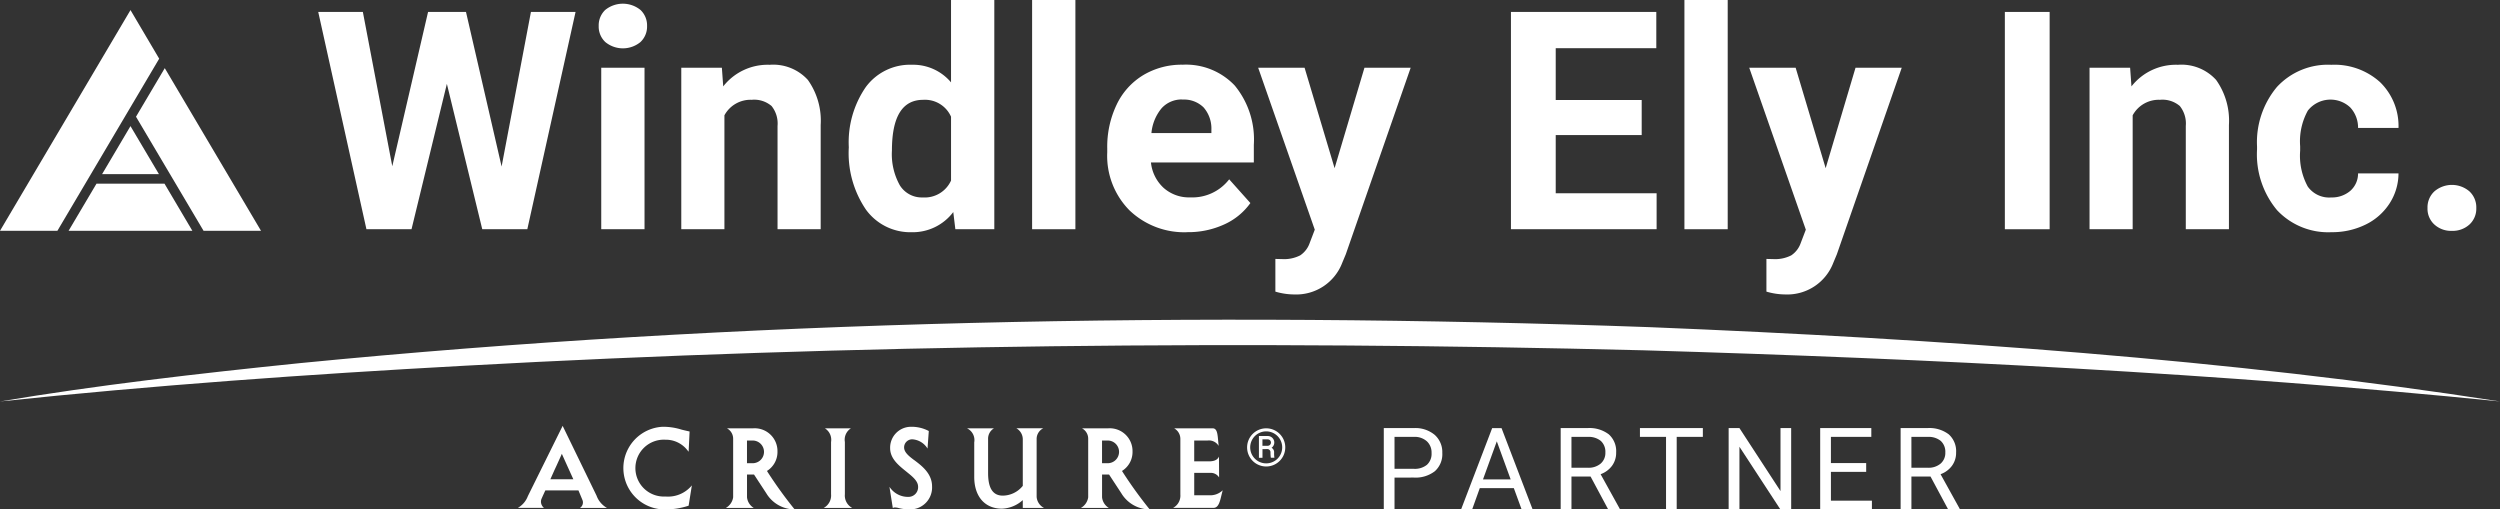 <svg xmlns="http://www.w3.org/2000/svg" xmlns:xlink="http://www.w3.org/1999/xlink" width="281.271" height="57.318" viewBox="0 0 281.271 57.318">
  <rect x="0" y="0" width="281.271" height="57.318" fill="#333333" stroke="none"/>
  <defs>
    <clipPath id="clip-path">
      <rect id="Rectangle_5" data-name="Rectangle 5" width="281.271" height="57.318" fill="none"/>
    </clipPath>
  </defs>
  <g id="Group_30" data-name="Group 30" transform="translate(0 -0.002)">
    <g id="Group_1" data-name="Group 1" transform="translate(0 0.002)" clip-path="url(#clip-path)">
      <path id="Path_2" data-name="Path 2" d="M281.27,43.727c-31.41-3.163-63.919-4.8-96.369-5.755-44.191-1.116-88.86-.679-132.675,1.738C34.62,40.674,17.141,41.92,0,43.727c10.795-1.815,22.352-3.15,33.807-4.318,49.2-4.83,101.1-5.853,151.745-4.043,32.627,1.319,65.5,3.641,95.719,8.361" transform="translate(0 1.44)" fill="#fff"/>
      <path id="Path_3" data-name="Path 3" d="M136.836,46.261a2.147,2.147,0,1,0,2.146,2.146,2.146,2.146,0,0,0-2.146-2.146m0,3.943a1.8,1.8,0,1,1,1.8-1.8,1.8,1.8,0,0,1-1.8,1.8" transform="translate(5.622 1.929)" fill="#fff"/>
      <path id="Path_4" data-name="Path 4" d="M137.674,48.955a.577.577,0,0,0-.285-.539.731.731,0,0,0-.433-1.324h-.993v2.449h.4v-.973l.508-.006a.357.357,0,0,1,.393.323,4.014,4.014,0,0,0,.041.653h.4a3.291,3.291,0,0,1-.032-.583m-.719-.765h-.595v-.723h.595a.361.361,0,0,1,0,.723" transform="translate(5.676 1.964)" fill="#fff"/>
      <path id="Path_5" data-name="Path 5" d="M62.925,55.226h3.027a2.6,2.6,0,0,1-1.171-1.384l-3.813-7.847L57.055,53.9a2.54,2.54,0,0,1-1.133,1.324h2.952a.888.888,0,0,1-.308-.956c.067-.177.457-1.015.457-1.015h3.721s.23.54.468,1.124a.733.733,0,0,1-.288.847M59.588,52l.474-1.062c.318-.67.676-1.48.818-1.8.126.3,1.292,2.866,1.292,2.866Z" transform="translate(2.334 1.918)" fill="#fff"/>
      <path id="Path_6" data-name="Path 6" d="M74.885,52.854a3.469,3.469,0,0,1-2.828,1.085,3.2,3.2,0,1,1,0-6.39,3.076,3.076,0,0,1,2.5,1.219l.11.133.11-2.276s-.669-.146-.941-.222a6.9,6.9,0,0,0-2.09-.309,4.653,4.653,0,0,0,.273,9.3,8.33,8.33,0,0,0,2.648-.421l.364-2.286Z" transform="translate(2.809 1.922)" fill="#fff"/>
      <path id="Path_7" data-name="Path 7" d="M88.962,55.215h3.2a1.583,1.583,0,0,1-.82-1.541V47.8a1.514,1.514,0,0,1,.685-1.541H89.087a1.511,1.511,0,0,1,.7,1.541v5.872a1.587,1.587,0,0,1-.822,1.541" transform="translate(3.714 1.929)" fill="#fff"/>
      <path id="Path_8" data-name="Path 8" d="M98.834,49.836l-.05-.036c-.567-.426-1.075-.851-1.075-1.383a.91.91,0,0,1,.936-.912,2.17,2.17,0,0,1,1.7,1.042l.142-1.976a4.134,4.134,0,0,0-2.016-.476A2.347,2.347,0,0,0,96.138,48.5c0,1.167.939,1.924,1.767,2.592l.227.185c.63.507,1.152.975,1.152,1.571a1.087,1.087,0,0,1-1.134,1.133,2.472,2.472,0,0,1-1.928-.915l-.161-.21.377,2.377.078-.032a.441.441,0,0,1,.16-.032,2.022,2.022,0,0,1,.438.072,5.012,5.012,0,0,0,1.234.151,2.468,2.468,0,0,0,2.507-2.594c0-1.449-1.168-2.325-2.021-2.965" transform="translate(4.01 1.922)" fill="#fff"/>
      <path id="Path_9" data-name="Path 9" d="M110.713,55.215H113.1a1.523,1.523,0,0,1-.829-1.244V47.5a1.342,1.342,0,0,1,.746-1.244h-3.028a1.424,1.424,0,0,1,.724,1.244v5.233a2.925,2.925,0,0,1-2.249,1.1c-1.114,0-1.654-.829-1.654-2.535V47.456a1.348,1.348,0,0,1,.663-1.195h-3.038a1.461,1.461,0,0,1,.816,1.578v3.89c0,2.2,1.194,3.572,3.115,3.572a3.684,3.684,0,0,0,2.345-.963Z" transform="translate(4.359 1.929)" fill="#fff"/>
      <path id="Path_10" data-name="Path 10" d="M86.042,55.27a47.2,47.2,0,0,1-3.026-4.212A2.509,2.509,0,0,0,84.2,48.867a2.565,2.565,0,0,0-2.742-2.606H78.513a1.321,1.321,0,0,1,.7,1.195v6.565a1.637,1.637,0,0,1-.821,1.194h3.139a1.588,1.588,0,0,1-.758-1.194v-2.56h.789l1.38,2.106a3.734,3.734,0,0,0,3.051,1.814h.148ZM81.4,50.187H80.77V47.634h.589a1.277,1.277,0,1,1,.038,2.553" transform="translate(3.272 1.929)" fill="#fff"/>
      <path id="Path_11" data-name="Path 11" d="M124.386,55.27a47.2,47.2,0,0,1-3.026-4.212,2.509,2.509,0,0,0,1.186-2.191,2.565,2.565,0,0,0-2.742-2.606h-2.946a1.321,1.321,0,0,1,.7,1.195v6.565a1.637,1.637,0,0,1-.821,1.194h3.14a1.586,1.586,0,0,1-.759-1.194v-2.56h.789l1.38,2.106a3.736,3.736,0,0,0,3.051,1.814h.148Zm-4.645-5.083h-.626V47.634h.589a1.277,1.277,0,1,1,.038,2.553" transform="translate(4.873 1.929)" fill="#fff"/>
      <path id="Path_12" data-name="Path 12" d="M132.278,53.227a2.008,2.008,0,0,1-1.54.565h-1.667V51.276h1.777a1.093,1.093,0,0,1,1.022.513l-.014-2.352c-.185.432-.645.541-1.144.541h-1.642V47.634h1.505a1.265,1.265,0,0,1,1.245.605s-.031-.308-.051-.525c-.072-.8-.111-1.453-.624-1.453h-4.333a1.362,1.362,0,0,1,.7,1.194v6.256a1.559,1.559,0,0,1-.82,1.5h4.542c.6,0,.737-.764.935-1.564.048-.194.108-.424.108-.424" transform="translate(5.289 1.929)" fill="#fff"/>
      <path id="Path_13" data-name="Path 13" d="M150.656,51.805v3.584h-1.207V46.236h3.376A3.391,3.391,0,0,1,155.18,47a2.6,2.6,0,0,1,.852,2.03,2.568,2.568,0,0,1-.833,2.053,3.546,3.546,0,0,1-2.386.719Zm0-.987h2.169a2.168,2.168,0,0,0,1.483-.456,1.67,1.67,0,0,0,.516-1.32,1.723,1.723,0,0,0-.516-1.309,2.033,2.033,0,0,0-1.415-.51h-2.238Z" transform="translate(6.239 1.928)" fill="#fff"/>
      <path id="Path_14" data-name="Path 14" d="M163.733,52.994H159.9l-.861,2.4h-1.245l3.5-9.154h1.055l3.5,9.154h-1.239Zm-3.47-.987h3.112l-1.559-4.281Z" transform="translate(6.587 1.928)" fill="#fff"/>
      <path id="Path_15" data-name="Path 15" d="M171.917,51.686h-2.15v3.7h-1.214V46.235h3.03a3.589,3.589,0,0,1,2.379.7,2.536,2.536,0,0,1,.833,2.05,2.461,2.461,0,0,1-.463,1.49,2.76,2.76,0,0,1-1.286.949l2.15,3.885v.076H173.9Zm-2.15-.988h1.854a2.092,2.092,0,0,0,1.43-.466,1.577,1.577,0,0,0,.531-1.247,1.66,1.66,0,0,0-.506-1.3,2.143,2.143,0,0,0-1.462-.459h-1.848Z" transform="translate(7.036 1.928)" fill="#fff"/>
      <path id="Path_16" data-name="Path 16" d="M184.192,47.222H181.25v8.166h-1.2V47.222h-2.936v-.987h7.079Z" transform="translate(7.393 1.928)" fill="#fff"/>
      <path id="Path_17" data-name="Path 17" d="M193.73,55.389h-1.214l-4.608-7.054v7.054h-1.214V46.235h1.214l4.62,7.086V46.235h1.2Z" transform="translate(7.793 1.928)" fill="#fff"/>
      <path id="Path_18" data-name="Path 18" d="M201.755,51.158h-3.967V54.4H202.4v.987H196.58V46.236h5.753v.987h-4.545v2.949h3.967Z" transform="translate(8.206 1.928)" fill="#fff"/>
      <path id="Path_19" data-name="Path 19" d="M208.631,51.686h-2.15v3.7h-1.214V46.235h3.03a3.589,3.589,0,0,1,2.379.7,2.536,2.536,0,0,1,.833,2.05,2.461,2.461,0,0,1-.463,1.49,2.755,2.755,0,0,1-1.286.949l2.15,3.885v.076h-1.295Zm-2.15-.988h1.854a2.092,2.092,0,0,0,1.43-.466,1.577,1.577,0,0,0,.531-1.247,1.66,1.66,0,0,0-.506-1.3,2.143,2.143,0,0,0-1.462-.459h-1.848Z" transform="translate(8.569 1.928)" fill="#fff"/>
      <path id="Path_20" data-name="Path 20" d="M17.926,7.36l10.827,18.3H22.288l-7.6-12.835Z" transform="translate(0.613 0.306)" fill="#fff"/>
      <path id="Path_21" data-name="Path 21" d="M11.028,19.021l3.192-5.4,3.2,5.4Z" transform="translate(0.46 0.567)" fill="#fff"/>
      <path id="Path_22" data-name="Path 22" d="M17.91,6.558,6.457,25.924H0L14.682,1.09Z" transform="translate(0 0.044)" fill="#fff"/>
      <path id="Path_23" data-name="Path 23" d="M18.2,19.841l3.134,5.3H7.407l3.138-5.3Z" transform="translate(0.309 0.826)" fill="#fff"/>
      <path id="Path_24" data-name="Path 24" d="M55,18.685,58.3,1.289h5.021L57.893,25.738h-5.07L48.842,9.383,44.864,25.738H39.792L34.368,1.289h5.021L42.7,18.652,46.727,1.289h4.265Z" transform="translate(1.435 0.052)" fill="#fff"/>
      <path id="Path_25" data-name="Path 25" d="M64.66,2.906a2.388,2.388,0,0,1,.731-1.8,3.148,3.148,0,0,1,3.971,0,2.378,2.378,0,0,1,.739,1.8,2.381,2.381,0,0,1-.747,1.813,3.113,3.113,0,0,1-3.946,0,2.378,2.378,0,0,1-.748-1.813m5.156,22.869H64.946V7.608h4.869Z" transform="translate(2.699 0.015)" fill="#fff"/>
      <path id="Path_26" data-name="Path 26" d="M78.146,7.331l.151,2.1A6.344,6.344,0,0,1,83.519,7a5.268,5.268,0,0,1,4.3,1.7,7.9,7.9,0,0,1,1.444,5.07V25.5H84.409V13.88a3.149,3.149,0,0,0-.672-2.242,3.008,3.008,0,0,0-2.232-.7,3.338,3.338,0,0,0-3.073,1.747V25.5H73.579V7.331Z" transform="translate(3.071 0.29)" fill="#fff"/>
      <path id="Path_27" data-name="Path 27" d="M91.67,16.573a10.944,10.944,0,0,1,1.905-6.766,6.184,6.184,0,0,1,5.214-2.519,5.565,5.565,0,0,1,4.383,1.981V0h4.869V25.791h-4.383l-.234-1.93a5.714,5.714,0,0,1-4.668,2.267A6.168,6.168,0,0,1,93.609,23.6a11.3,11.3,0,0,1-1.939-7.028m4.852.361a7.173,7.173,0,0,0,.89,3.918A2.9,2.9,0,0,0,100,22.215a3.247,3.247,0,0,0,3.173-1.9V13.134a3.2,3.2,0,0,0-3.14-1.9q-3.51,0-3.51,5.7" transform="translate(3.827 -0.002)" fill="#fff"/>
      <rect id="Rectangle_2" data-name="Rectangle 2" width="4.87" height="25.791" transform="translate(116.121 -0.001)" fill="#fff"/>
      <path id="Path_28" data-name="Path 28" d="M128.6,25.835a8.917,8.917,0,0,1-6.507-2.451,8.713,8.713,0,0,1-2.511-6.532v-.47a10.976,10.976,0,0,1,1.058-4.9,7.763,7.763,0,0,1,3-3.324,8.411,8.411,0,0,1,4.424-1.168,7.544,7.544,0,0,1,5.869,2.351,9.551,9.551,0,0,1,2.141,6.666v1.981H124.5a4.506,4.506,0,0,0,1.419,2.854,4.289,4.289,0,0,0,3,1.075,5.236,5.236,0,0,0,4.383-2.032l2.385,2.67a7.281,7.281,0,0,1-2.955,2.41,9.7,9.7,0,0,1-4.131.865m-.554-14.927a3.03,3.03,0,0,0-2.342.978,5.071,5.071,0,0,0-1.151,2.8H131.3V14.3a3.617,3.617,0,0,0-.873-2.5,3.128,3.128,0,0,0-2.385-.885" transform="translate(4.992 0.29)" fill="#fff"/>
      <path id="Path_29" data-name="Path 29" d="M144.481,18.619l3.359-11.3h5.2l-7.3,20.989-.4.957a5.538,5.538,0,0,1-5.373,3.56,7.637,7.637,0,0,1-2.149-.319V28.828l.739.017a3.99,3.99,0,0,0,2.057-.42,2.756,2.756,0,0,0,1.066-1.394l.571-1.494L135.883,7.318h5.222Z" transform="translate(5.672 0.304)" fill="#fff"/>
      <path id="Path_30" data-name="Path 30" d="M177.892,15.143H168.22v6.548h11.351v4.047H163.182V1.289h16.354V5.37H168.22V11.2h9.672Z" transform="translate(6.812 0.052)" fill="#fff"/>
      <rect id="Rectangle_3" data-name="Rectangle 3" width="4.869" height="25.791" transform="translate(189.512 -0.001)" fill="#fff"/>
      <path id="Path_31" data-name="Path 31" d="M197.516,18.619l3.359-11.3h5.2l-7.3,20.989-.4.957A5.538,5.538,0,0,1,193,32.824a7.637,7.637,0,0,1-2.149-.319V28.828l.739.017a3.99,3.99,0,0,0,2.057-.42,2.756,2.756,0,0,0,1.066-1.394l.571-1.494L188.918,7.318h5.222Z" transform="translate(7.886 0.304)" fill="#fff"/>
      <rect id="Rectangle_4" data-name="Rectangle 4" width="5.038" height="24.448" transform="translate(225.563 1.343)" fill="#fff"/>
      <path id="Path_32" data-name="Path 32" d="M230.236,7.331l.151,2.1A6.344,6.344,0,0,1,235.609,7a5.268,5.268,0,0,1,4.3,1.7,7.91,7.91,0,0,1,1.445,5.07V25.5H236.5V13.88a3.149,3.149,0,0,0-.672-2.242,3.008,3.008,0,0,0-2.232-.7,3.338,3.338,0,0,0-3.073,1.747V25.5h-4.852V7.331Z" transform="translate(9.42 0.29)" fill="#fff"/>
      <path id="Path_33" data-name="Path 33" d="M252.071,21.923a3.177,3.177,0,0,0,2.181-.739,2.59,2.59,0,0,0,.874-1.965h4.55A6.238,6.238,0,0,1,258.67,22.6a6.651,6.651,0,0,1-2.713,2.385,8.493,8.493,0,0,1-3.8.848,7.884,7.884,0,0,1-6.145-2.477,9.8,9.8,0,0,1-2.251-6.842V16.2a9.692,9.692,0,0,1,2.233-6.7A7.8,7.8,0,0,1,252.12,7a7.647,7.647,0,0,1,5.467,1.939,6.875,6.875,0,0,1,2.09,5.164h-4.55a3.335,3.335,0,0,0-.874-2.3,3.244,3.244,0,0,0-4.776.35,7.157,7.157,0,0,0-.865,4.011v.5a7.246,7.246,0,0,0,.857,4.037,2.957,2.957,0,0,0,2.6,1.227" transform="translate(10.175 0.29)" fill="#fff"/>
      <path id="Path_34" data-name="Path 34" d="M262.172,22.573a2.442,2.442,0,0,1,.781-1.88,3.033,3.033,0,0,1,3.928,0,2.448,2.448,0,0,1,.779,1.88,2.418,2.418,0,0,1-.77,1.855,2.809,2.809,0,0,1-1.983.714,2.779,2.779,0,0,1-1.964-.714,2.4,2.4,0,0,1-.772-1.855" transform="translate(10.944 0.832)" fill="#fff"/>
    </g>
  </g>
</svg>
